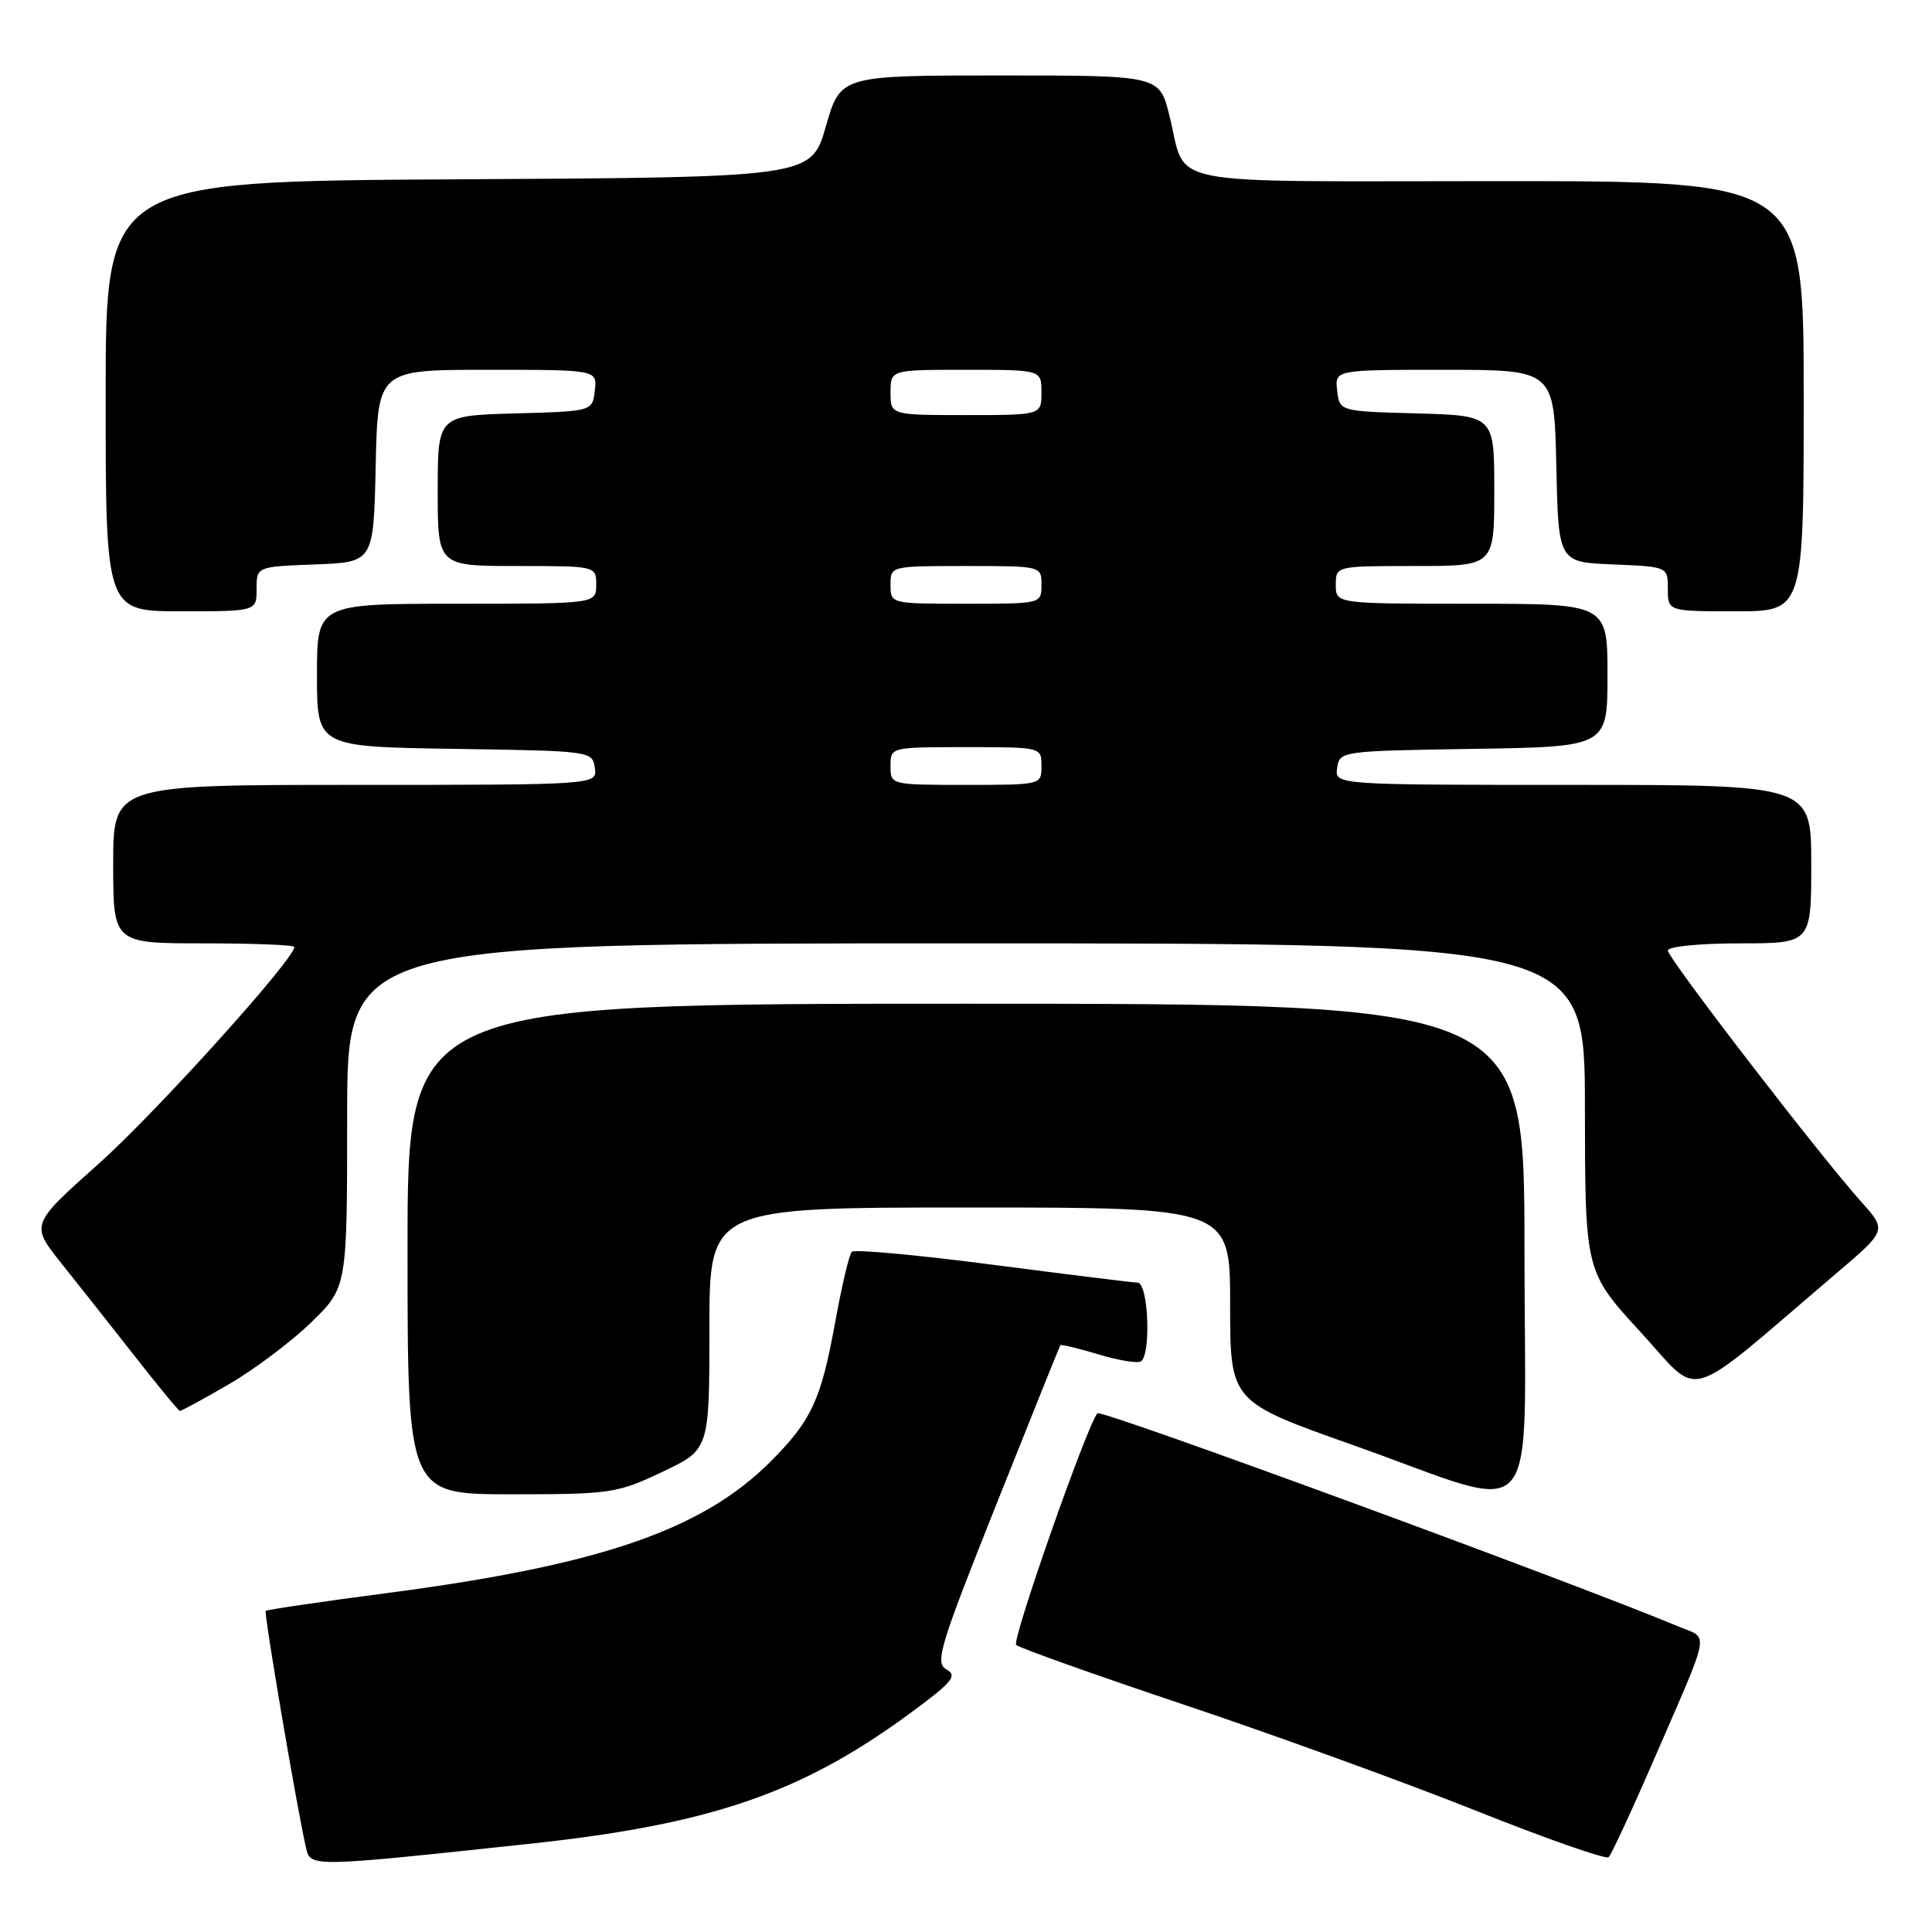 <?xml version="1.0" encoding="UTF-8" standalone="no"?>
<!DOCTYPE svg PUBLIC "-//W3C//DTD SVG 1.1//EN" "http://www.w3.org/Graphics/SVG/1.1/DTD/svg11.dtd" >
<svg xmlns="http://www.w3.org/2000/svg" xmlns:xlink="http://www.w3.org/1999/xlink" version="1.1" viewBox="0 0 256 256">
 <g >
 <path fill="currentColor"
d=" M 70.00 244.33 C 94.00 241.77 106.03 237.67 120.34 227.20 C 126.17 222.93 126.92 222.05 125.43 221.22 C 123.85 220.34 124.46 218.31 132.01 199.37 C 136.58 187.89 140.40 178.39 140.50 178.25 C 140.59 178.11 142.85 178.65 145.51 179.45 C 148.17 180.25 150.71 180.68 151.17 180.39 C 152.55 179.54 152.17 170.01 150.75 169.96 C 150.06 169.94 141.40 168.86 131.50 167.58 C 121.60 166.29 113.22 165.52 112.87 165.87 C 112.52 166.22 111.53 170.43 110.66 175.23 C 108.79 185.52 107.52 188.24 102.09 193.68 C 93.04 202.73 79.50 207.38 51.51 211.06 C 42.71 212.21 35.38 213.29 35.21 213.45 C 34.95 213.72 39.29 239.30 40.54 244.81 C 41.14 247.43 41.02 247.43 70.00 244.33 Z  M 219.00 233.50 C 226.83 215.47 226.49 217.23 222.43 215.53 C 208.18 209.58 145.92 186.72 145.42 187.26 C 144.08 188.72 134.02 217.39 134.65 217.96 C 135.12 218.38 145.18 221.96 157.00 225.92 C 168.82 229.88 186.15 236.17 195.50 239.90 C 204.85 243.63 212.79 246.41 213.15 246.09 C 213.50 245.76 216.14 240.10 219.00 233.50 Z  M 87.75 195.04 C 94.00 192.08 94.00 192.08 94.00 176.04 C 94.00 160.00 94.00 160.00 128.50 160.00 C 163.00 160.00 163.00 160.00 163.00 172.86 C 163.00 185.72 163.00 185.72 179.25 191.47 C 204.80 200.52 202.00 203.70 202.00 165.61 C 202.00 133.00 202.00 133.00 128.00 133.00 C 54.00 133.00 54.00 133.00 54.00 165.50 C 54.00 198.00 54.00 198.00 67.75 198.00 C 80.91 198.00 81.77 197.87 87.75 195.04 Z  M 30.33 183.42 C 33.72 181.45 38.64 177.75 41.25 175.21 C 46.00 170.58 46.00 170.58 46.00 147.79 C 46.00 125.00 46.00 125.00 128.00 125.00 C 210.00 125.00 210.00 125.00 210.01 146.75 C 210.03 168.50 210.03 168.50 217.37 176.49 C 225.60 185.44 222.68 186.31 243.26 168.78 C 250.02 163.03 250.02 163.03 246.64 159.26 C 241.11 153.10 221.00 126.97 221.00 125.95 C 221.00 125.42 225.20 125.00 230.50 125.00 C 240.00 125.00 240.00 125.00 240.00 114.50 C 240.00 104.00 240.00 104.00 208.43 104.00 C 176.86 104.00 176.86 104.00 177.18 101.75 C 177.50 99.53 177.70 99.50 195.25 99.23 C 213.00 98.95 213.00 98.95 213.00 89.48 C 213.00 80.00 213.00 80.00 195.00 80.00 C 177.00 80.00 177.00 80.00 177.00 77.50 C 177.00 75.00 177.00 75.00 187.50 75.00 C 198.00 75.00 198.00 75.00 198.00 65.03 C 198.00 55.07 198.00 55.07 187.75 54.78 C 177.50 54.50 177.50 54.50 177.18 51.75 C 176.87 49.00 176.87 49.00 191.40 49.00 C 205.94 49.00 205.94 49.00 206.22 61.75 C 206.50 74.50 206.50 74.50 213.75 74.79 C 221.00 75.09 221.00 75.09 221.00 78.04 C 221.00 81.00 221.00 81.00 230.00 81.00 C 239.00 81.00 239.00 81.00 239.00 52.50 C 239.00 24.00 239.00 24.00 198.54 24.00 C 152.79 24.00 157.37 24.92 154.94 15.25 C 153.62 10.00 153.62 10.00 132.50 10.00 C 111.37 10.00 111.37 10.00 109.43 16.75 C 107.49 23.50 107.49 23.50 60.74 23.76 C 14.00 24.02 14.00 24.02 14.00 52.51 C 14.00 81.00 14.00 81.00 24.00 81.00 C 34.00 81.00 34.00 81.00 34.00 78.04 C 34.00 75.08 34.00 75.08 41.75 74.79 C 49.50 74.50 49.50 74.50 49.78 61.75 C 50.06 49.00 50.06 49.00 64.60 49.00 C 79.13 49.00 79.13 49.00 78.82 51.75 C 78.50 54.50 78.50 54.50 68.25 54.78 C 58.00 55.07 58.00 55.07 58.00 65.03 C 58.00 75.00 58.00 75.00 68.50 75.00 C 79.00 75.00 79.00 75.00 79.00 77.50 C 79.00 80.00 79.00 80.00 60.50 80.00 C 42.00 80.00 42.00 80.00 42.00 89.48 C 42.00 98.95 42.00 98.95 60.25 99.23 C 78.32 99.50 78.50 99.52 78.82 101.75 C 79.14 104.00 79.14 104.00 47.07 104.00 C 15.00 104.00 15.00 104.00 15.00 114.50 C 15.00 125.00 15.00 125.00 27.00 125.00 C 33.60 125.00 39.00 125.21 39.00 125.48 C 39.00 127.11 20.60 147.49 13.08 154.20 C 4.04 162.26 4.04 162.26 8.12 167.38 C 10.37 170.20 14.75 175.74 17.86 179.70 C 20.96 183.67 23.65 186.93 23.83 186.95 C 24.01 186.98 26.94 185.39 30.33 183.42 Z  M 118.00 101.50 C 118.00 99.00 118.00 99.00 128.00 99.00 C 138.00 99.00 138.00 99.00 138.00 101.50 C 138.00 104.00 138.00 104.00 128.00 104.00 C 118.00 104.00 118.00 104.00 118.00 101.50 Z  M 118.00 77.50 C 118.00 75.00 118.00 75.00 128.00 75.00 C 138.00 75.00 138.00 75.00 138.00 77.50 C 138.00 80.00 138.00 80.00 128.00 80.00 C 118.00 80.00 118.00 80.00 118.00 77.50 Z  M 118.00 52.00 C 118.00 49.00 118.00 49.00 128.00 49.00 C 138.00 49.00 138.00 49.00 138.00 52.00 C 138.00 55.00 138.00 55.00 128.00 55.00 C 118.00 55.00 118.00 55.00 118.00 52.00 Z "/>
</g>
</svg>